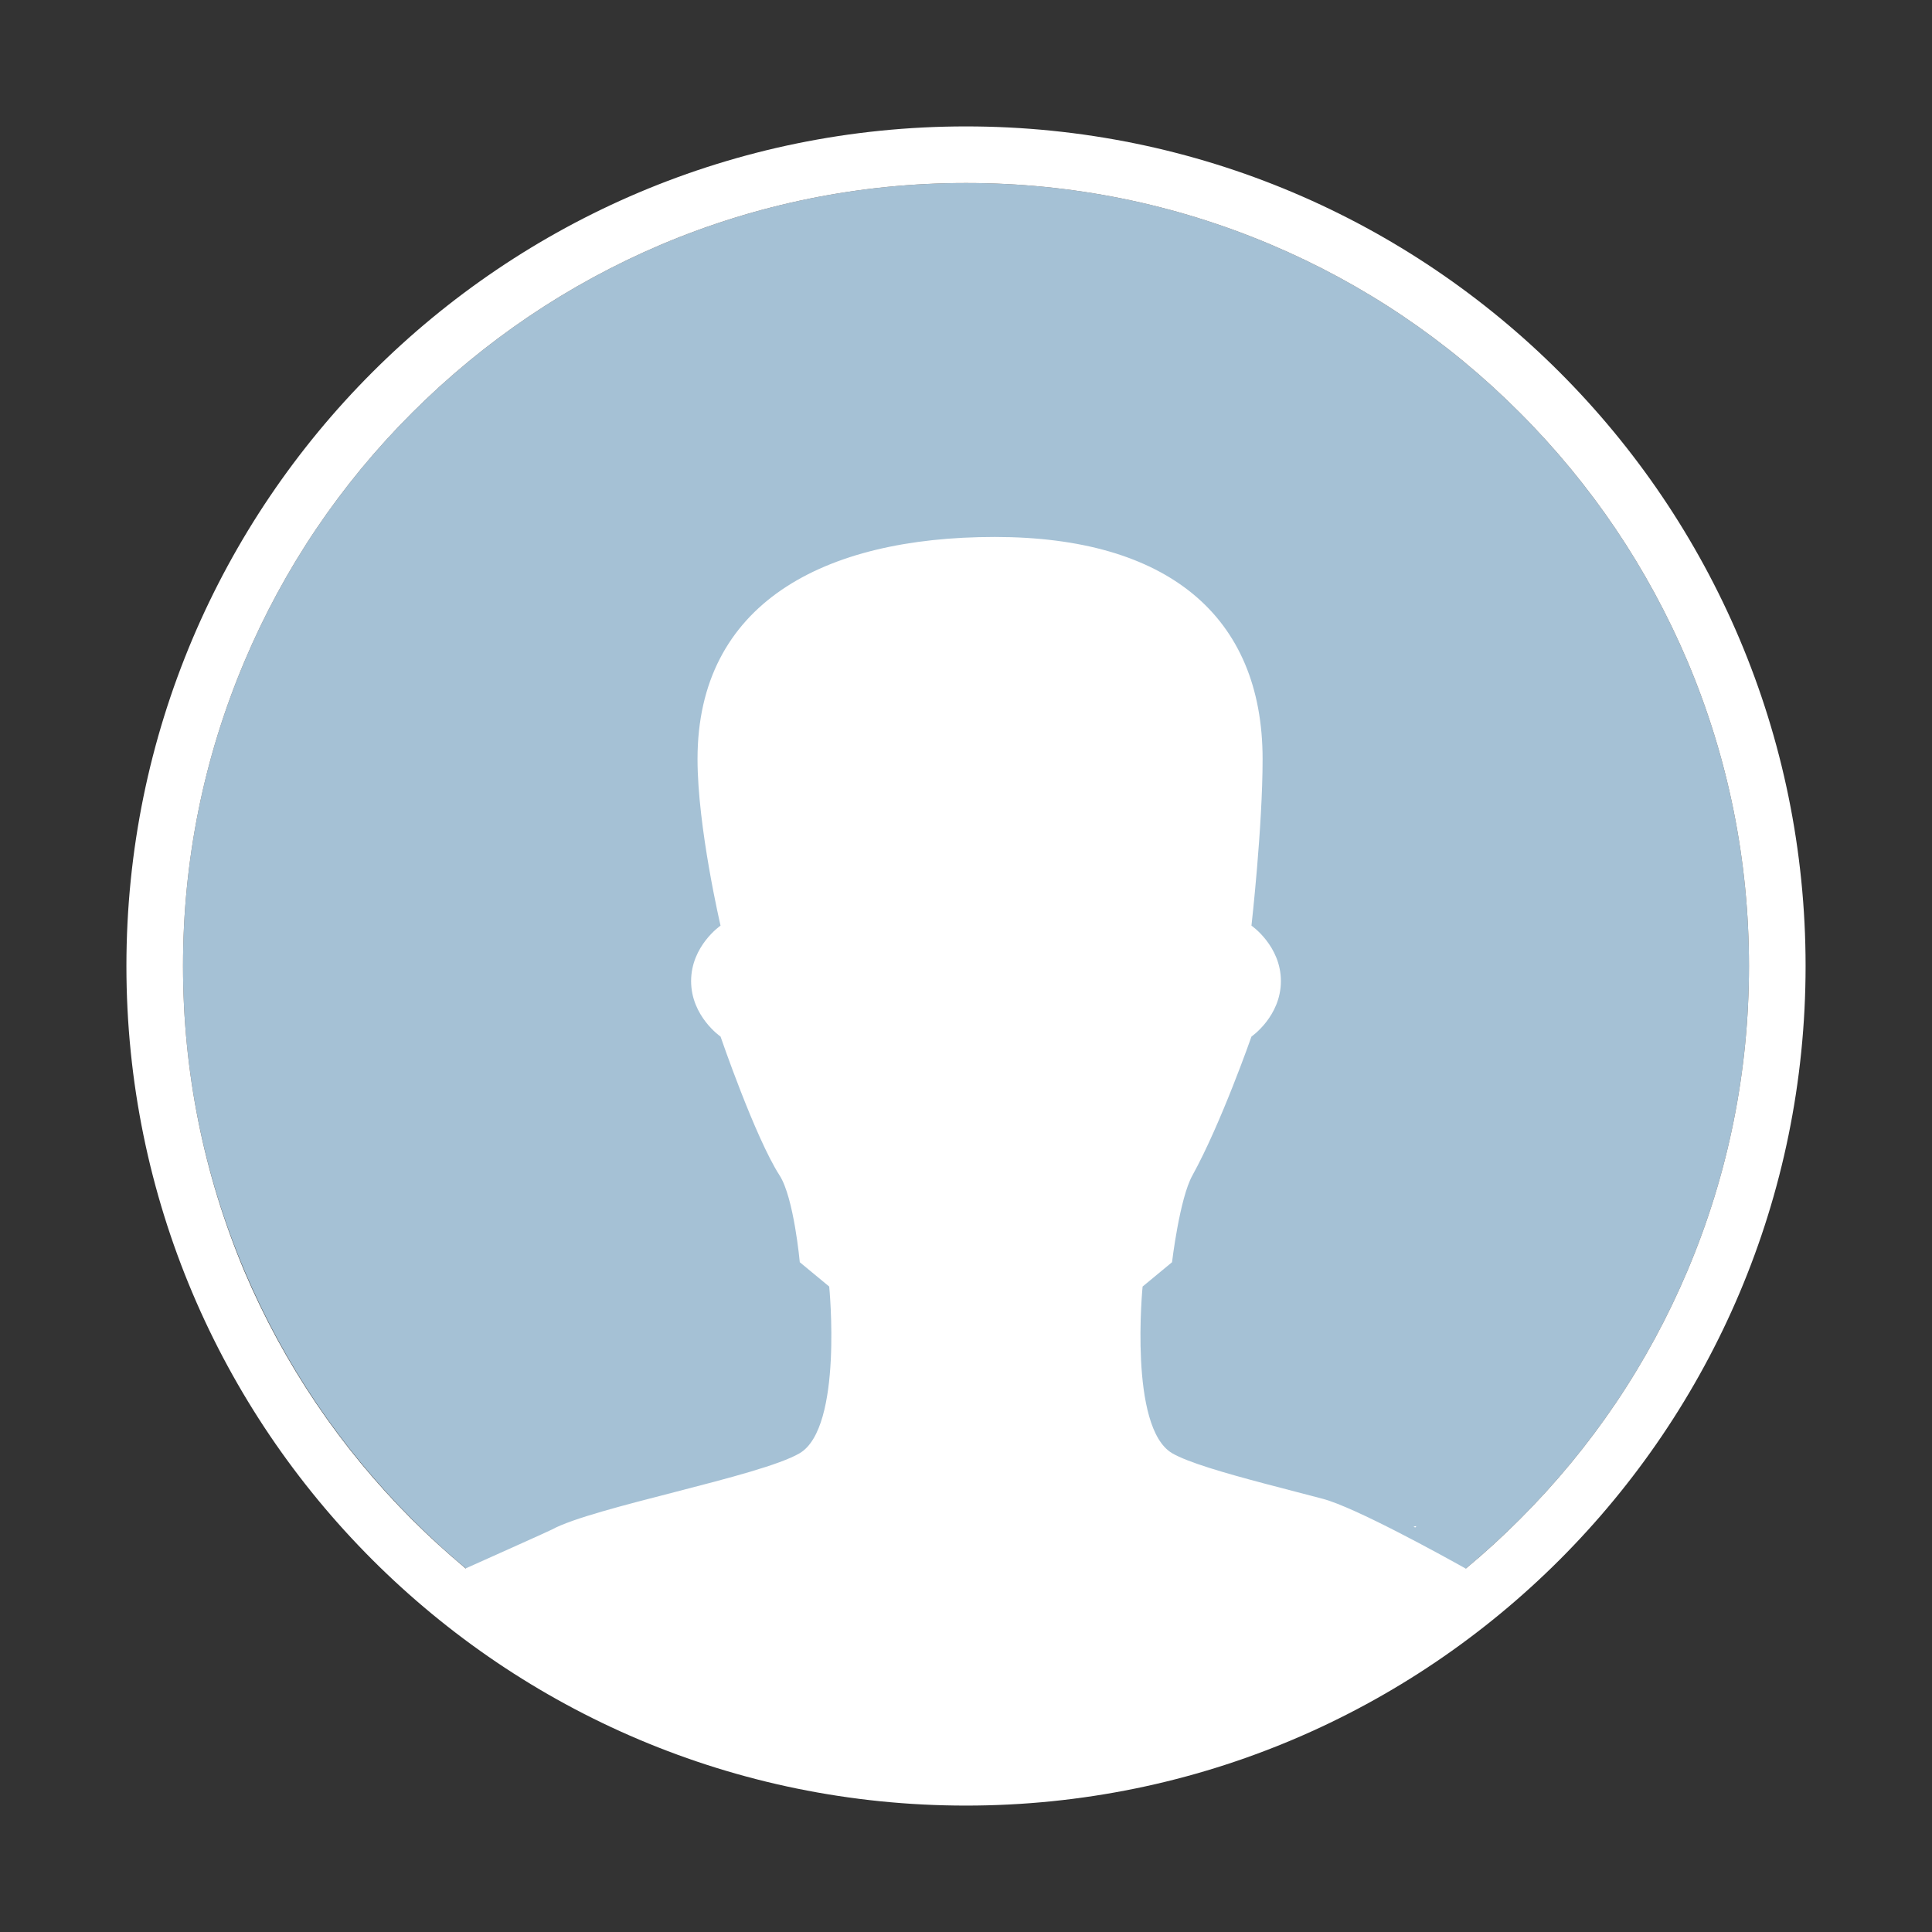 <?xml version="1.0" encoding="utf-8"?>
<!-- Generator: Adobe Illustrator 19.0.0, SVG Export Plug-In . SVG Version: 6.00 Build 0)  -->
<svg version="1.1" id="图层_1" xmlns="http://www.w3.org/2000/svg" xmlns:xlink="http://www.w3.org/1999/xlink" x="0px" y="0px"
	 viewBox="0 0 1024 1024" style="enable-background:new 0 0 1024 1024;" xml:space="preserve">
<rect x="0" y="0" width="1024" height="1024" fill="#333333" stroke="none"/>
<style type="text/css">
	.st0{fill:#A5C1D5;}
	.st1{fill:#FFFFFF;}
</style>
<path class="st0" d="M512,927c-56,0-110.4-11-161.5-32.6c-49.4-20.9-93.8-50.8-131.9-89c-38.1-38.1-68-82.5-89-131.9
	C108,622.4,97,568,97,512s11-110.4,32.6-161.5c20.9-49.4,50.8-93.8,89-131.9s82.5-68,131.9-89C401.6,108,456,97,512,97
	s110.4,11,161.5,32.6c49.4,20.9,93.8,50.8,131.9,89c38.1,38.1,68,82.5,89,131.9C916,401.6,927,456,927,512s-11,110.4-32.6,161.5
	c-20.9,49.4-50.8,93.8-89,131.9c-38.1,38.1-82.5,68-131.9,89C622.4,916,568,927,512,927z" fill="white"/>
<g>
	<path class="st1" d="M512,67C266.2,67,67,266.2,67,512s199.2,445,445,445s445-199.2,445-445S757.8,67,512,67z M805.4,805.4
		c-9.1,9.1-18.6,17.8-28.5,26c-12.7-7.1-58.7-32.5-75.8-37l-30.6-8c-21.5-5.7-40.9-11.3-49.3-16.2c-23-13.7-15.6-88.3-15.6-88.3
		l15.6-12.9c0,0,4-33.8,10.8-46c15.2-27.5,31.3-73.6,31.3-73.6s15.6-10.7,15.6-29.4c0-18.7-15.6-29.4-15.6-29.4s5.9-52.1,5.9-88.3
		c0-76-50.7-117.7-141.9-117.7c-91.1,0-157.6,35.4-157.6,117.7c0,36.2,12.2,88.3,12.2,88.3s-15.6,10.7-15.6,29.4
		c0,18.7,15.6,29.4,15.6,29.4s18.3,53.4,31.3,73.6c7.6,11.8,10.7,46,10.7,46l15.6,12.9c0,0,7.4,74.6-15.6,88.3
		c-20.8,12.3-109.7,28.6-131.4,40.5c0.1,0.1-34.8,15.7-45.7,20.6c-9.8-8.2-19.3-16.8-28.4-25.9c-38.1-38.1-68-82.5-89-131.9
		C108,622.4,97,568,97,512s11-110.4,32.6-161.5c20.9-49.4,50.8-93.8,89-131.9s82.5-68,131.9-89C401.6,108,456,97,512,97
		s110.4,11,161.5,32.6c49.4,20.9,93.8,50.8,131.9,89c38.1,38.1,68,82.5,89,131.9C916,401.6,927,456,927,512s-11,110.4-32.6,161.5
		C873.5,722.9,843.6,767.3,805.4,805.4z" fill="white"/>
	<path class="st1" d="M749.2,809.2c0.3,0.1,0.6,0.3,0.9,0.4C751.1,808.8,750.6,808.7,749.2,809.2z" fill="white"/>
</g>
</svg>
